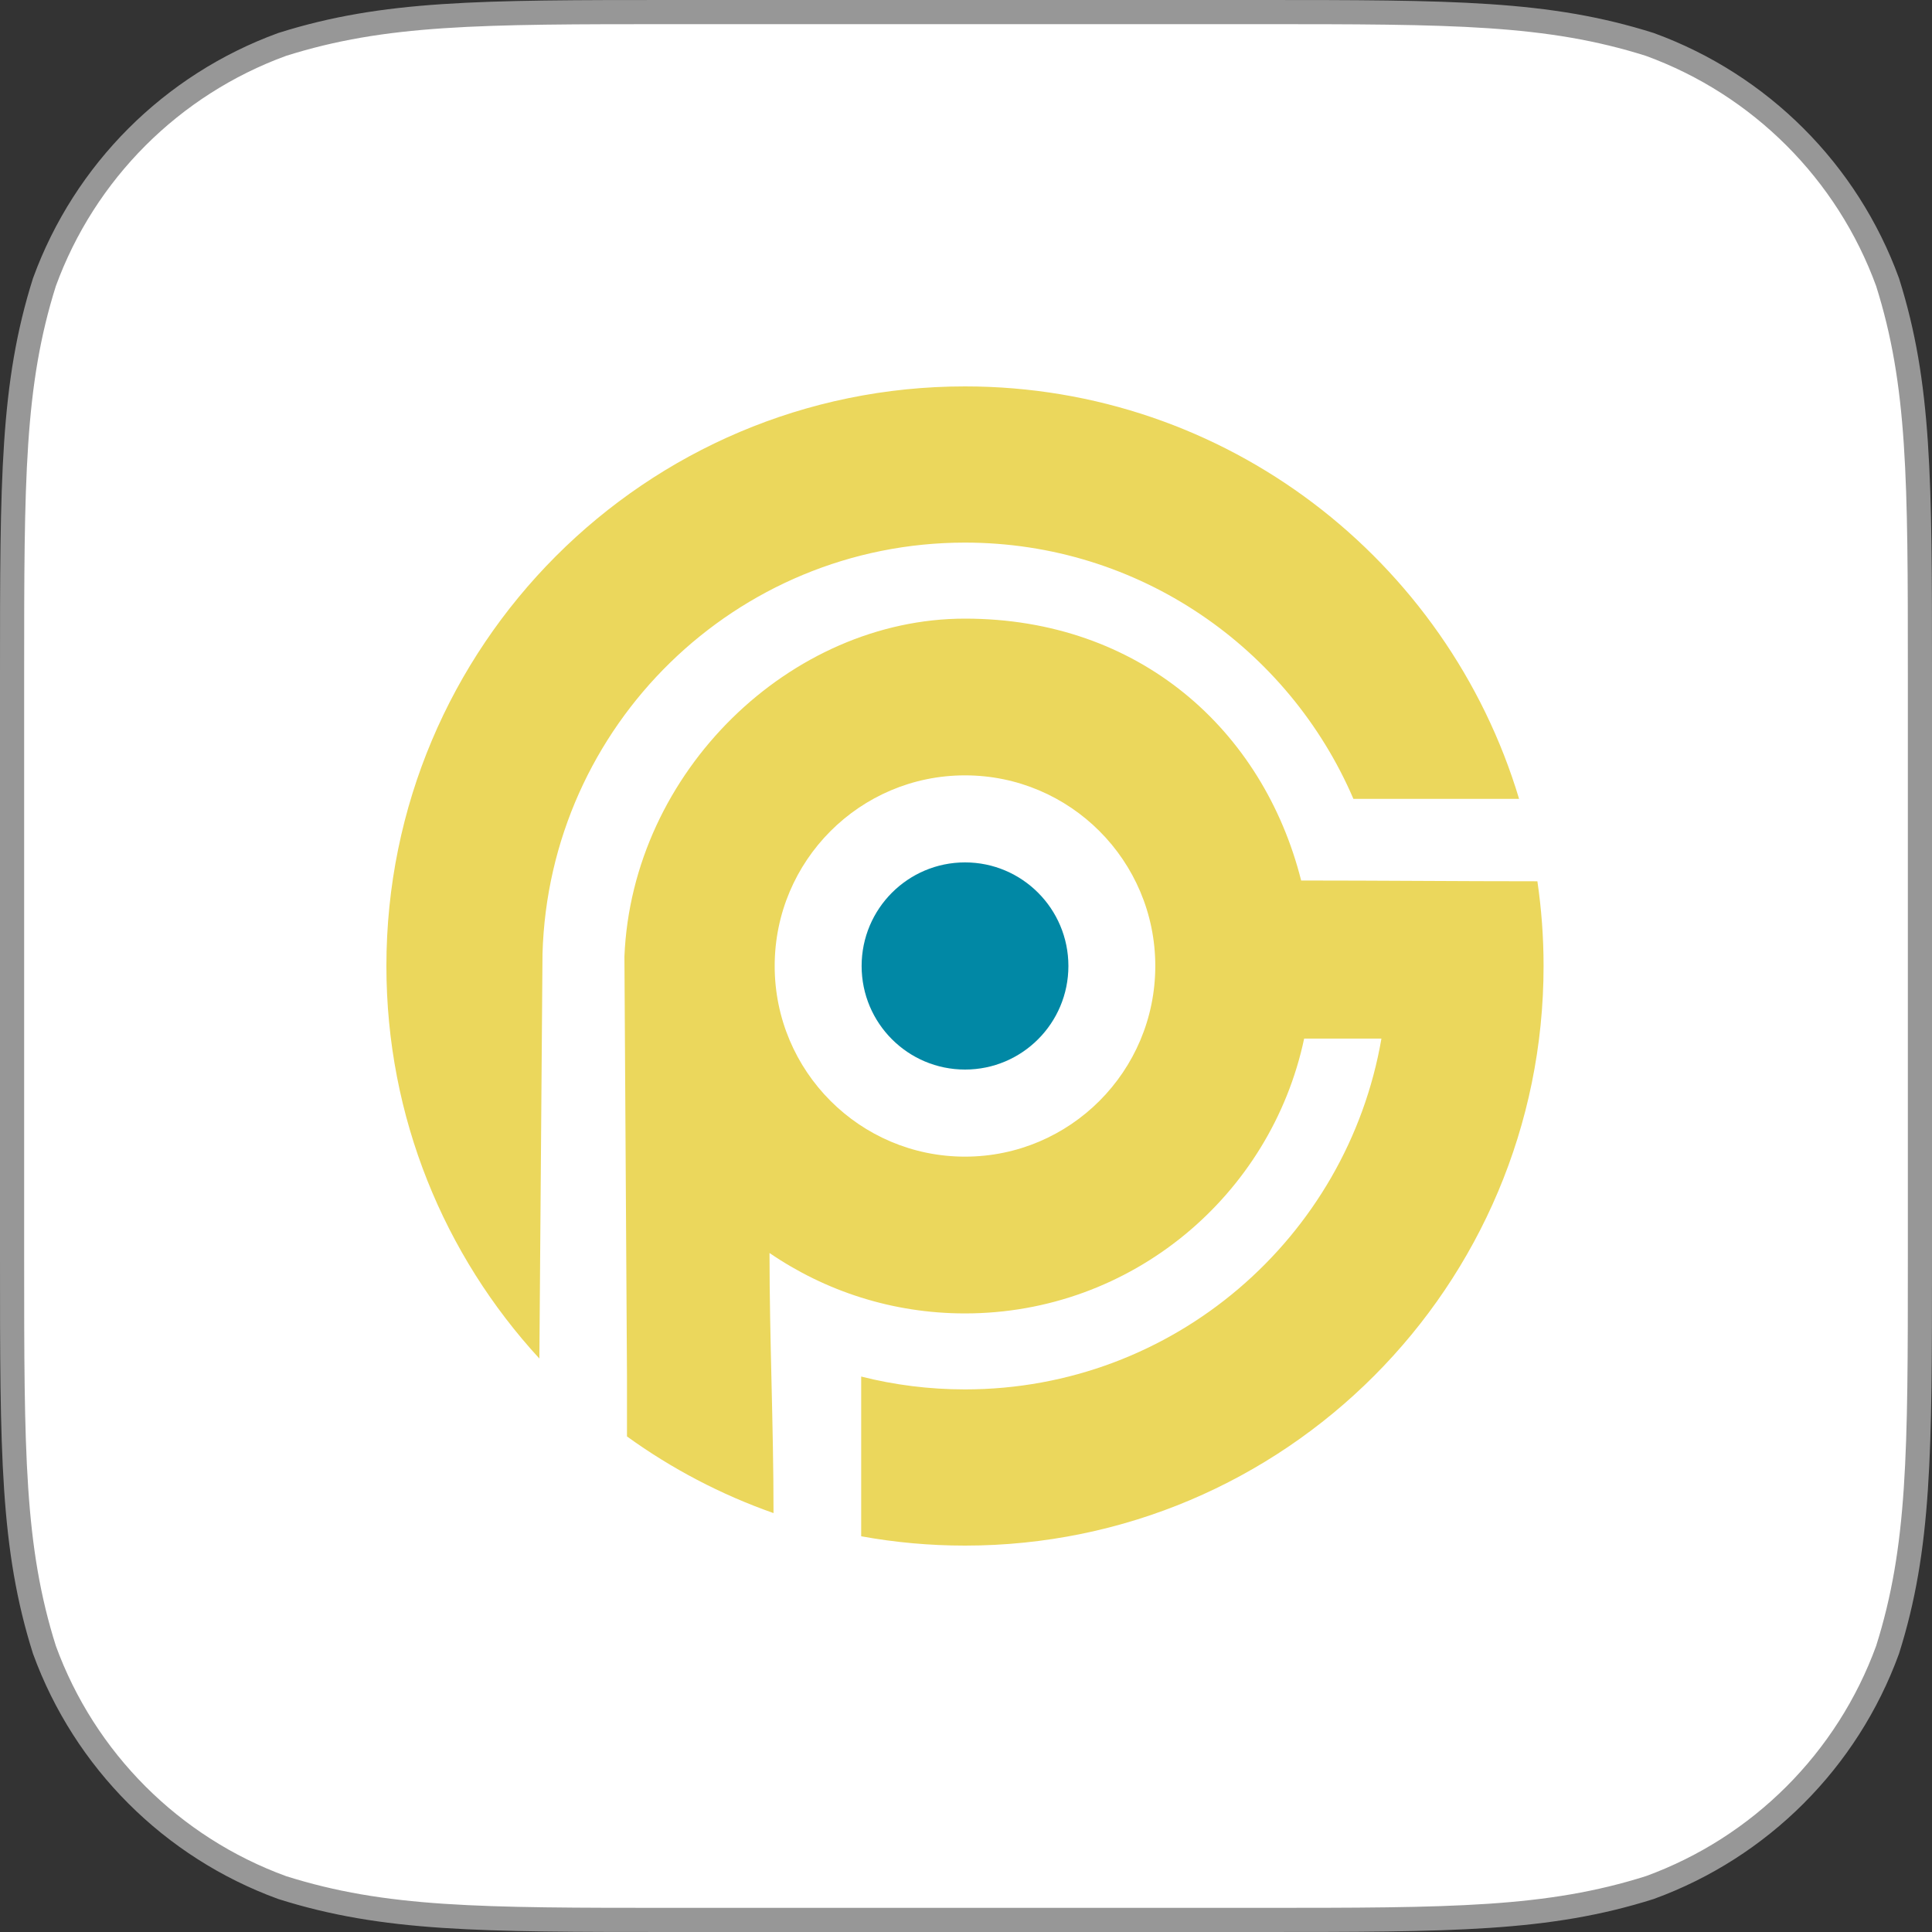 <svg width="40" height="40" viewBox="0 0 40 40" fill="none" xmlns="http://www.w3.org/2000/svg">
<rect x="0" y="0" width="40" height="40" fill="#333333" stroke="none"/>
<path d="M26.054 0.25C30.078 0.25 32.043 0.252 34.158 0.92C36.445 1.754 38.246 3.555 39.08 5.841C39.748 7.957 39.75 9.922 39.75 13.946V26.054C39.75 30.078 39.748 32.043 39.08 34.158C38.246 36.445 36.445 38.246 34.158 39.08C32.043 39.748 30.078 39.75 26.054 39.75H13.946C9.922 39.75 7.957 39.748 5.841 39.08C3.555 38.246 1.754 36.445 0.92 34.158C0.252 32.043 0.25 30.078 0.25 26.054V13.946C0.25 9.922 0.252 7.957 0.92 5.841C1.754 3.555 3.555 1.754 5.841 0.92C7.957 0.252 9.922 0.25 13.946 0.25H26.054Z" fill="white" stroke="#979797" stroke-width="0.5"/>
<path fill-rule="evenodd" clip-rule="evenodd" d="M19.979 8C25.393 8 29.968 11.599 31.451 16.54H28.021C26.681 13.419 23.585 11.234 19.979 11.234C15.231 11.234 11.366 15.022 11.232 19.746L11.167 28.127C9.201 25.99 8 23.136 8 20C8 13.373 13.363 8 19.979 8V8ZM12.928 19.804C13.085 15.971 16.369 12.808 19.979 12.808C23.589 12.808 26.152 15.114 26.939 18.23C28.558 18.23 30.193 18.246 31.83 18.246C31.914 18.819 31.958 19.404 31.958 20C31.958 26.628 26.595 32 19.979 32C19.245 32 18.527 31.934 17.83 31.807V28.5C18.518 28.674 19.238 28.766 19.979 28.766C24.3 28.766 27.889 25.629 28.601 21.503H27.001C26.311 24.754 23.429 27.193 19.979 27.193C18.478 27.193 17.085 26.731 15.932 25.942C15.932 27.752 16.015 29.475 16.015 31.327C14.923 30.943 13.903 30.406 12.981 29.74V28.489L12.928 19.804L12.928 19.804ZM19.979 16.053C22.155 16.053 23.919 17.82 23.919 20C23.919 22.18 22.155 23.947 19.979 23.947C17.803 23.947 16.039 22.18 16.039 20C16.039 17.82 17.803 16.053 19.979 16.053V16.053Z" fill="#EBD75C"/>
<path d="M19.98 22.144C21.162 22.144 22.12 21.184 22.12 20C22.12 18.816 21.162 17.855 19.98 17.855C18.797 17.855 17.839 18.816 17.839 20C17.839 21.184 18.797 22.144 19.98 22.144Z" fill="#0188A5"/>
</svg>
